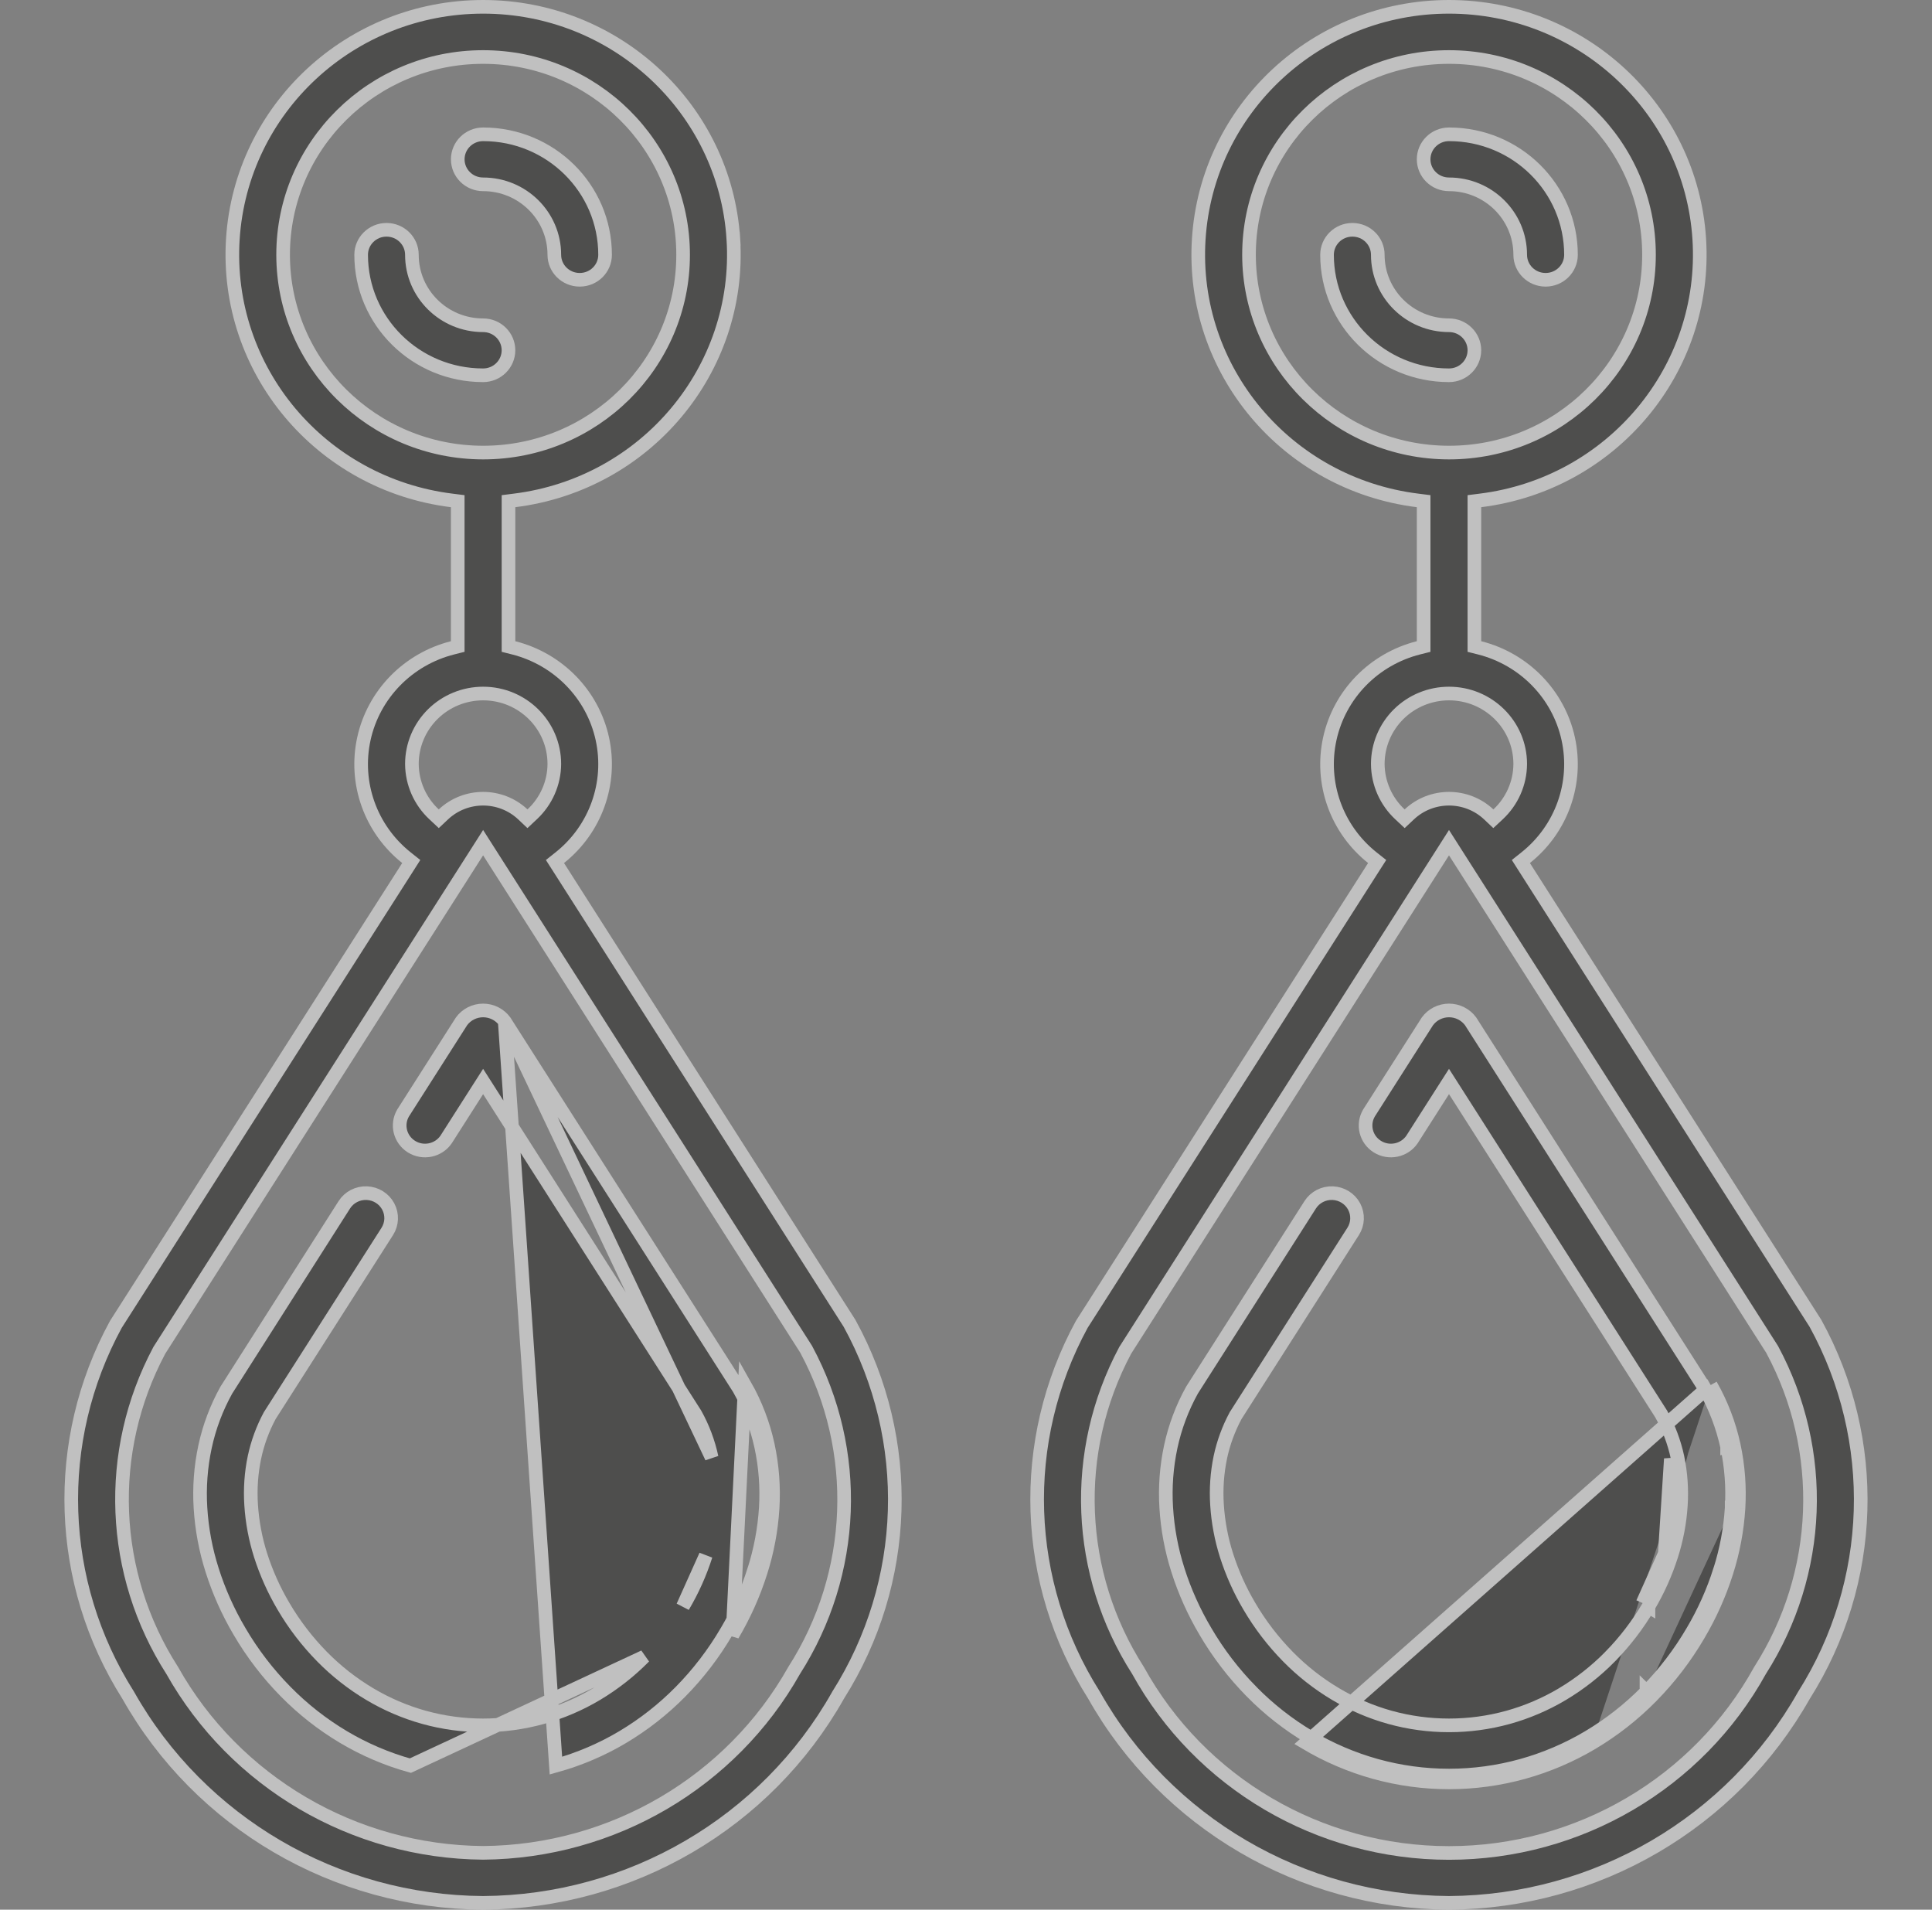 <svg width="85" height="84" viewBox="0 0 85 84" fill="none" xmlns="http://www.w3.org/2000/svg">
<rect x="0" y="0" width="85" height="84" fill="#808080" stroke="none"/>
<g opacity="0.5">
<path d="M21.255 14.307C21.875 14.307 22.371 14.803 22.371 15.407C22.371 16.011 21.875 16.507 21.255 16.507C18.288 16.507 15.889 14.131 15.889 11.208C15.889 10.604 16.386 10.108 17.005 10.108C17.625 10.108 18.122 10.604 18.122 11.208C18.122 12.923 19.528 14.307 21.255 14.307Z" fill="#1C1B1A" stroke="white" stroke-width="0.6"/>
<path d="M24.388 11.208C24.388 9.492 22.982 8.108 21.255 8.108C20.635 8.108 20.139 7.612 20.139 7.008C20.139 6.404 20.635 5.908 21.255 5.908C24.222 5.908 26.621 8.284 26.621 11.208C26.621 11.812 26.125 12.307 25.505 12.307C24.885 12.307 24.388 11.812 24.388 11.208Z" fill="#1C1B1A" stroke="white" stroke-width="0.6"/>
<path d="M24.628 37.727L24.416 37.895L24.562 38.123L37.377 58.21C40.203 63.353 40.011 69.601 36.873 74.566L36.87 74.572L36.866 74.579C33.706 80.174 27.743 83.66 21.255 83.7C14.766 83.659 8.802 80.171 5.643 74.573L5.639 74.566L5.635 74.56C2.505 69.615 2.3 63.391 5.097 58.255L17.948 38.123L18.093 37.895L17.882 37.727C16.305 36.472 15.581 34.446 16.01 32.493C16.439 30.54 17.948 28.992 19.912 28.495L20.138 28.438V28.205V22.31V22.045L19.875 22.012C14.094 21.292 9.88 16.256 10.244 10.517C10.609 4.777 15.427 0.3 21.255 0.3C27.083 0.3 31.901 4.777 32.265 10.517L32.565 10.498L32.265 10.517C32.63 16.256 28.416 21.292 22.634 22.012L22.372 22.045V22.31V28.205V28.438L22.598 28.495C24.561 28.992 26.071 30.54 26.5 32.493C26.928 34.446 26.205 36.472 24.628 37.727ZM12.456 11.208V11.208C12.461 16.013 16.401 19.902 21.255 19.907H21.255C26.111 19.907 30.054 16.015 30.054 11.208C30.054 6.4 26.111 2.508 21.255 2.508C16.399 2.508 12.456 6.4 12.456 11.208ZM24.388 33.607V33.605C24.388 31.89 22.982 30.506 21.255 30.506C20.425 30.506 19.629 30.831 19.041 31.412C18.453 31.993 18.122 32.782 18.122 33.605L18.122 33.607C18.128 34.447 18.481 35.248 19.099 35.822L19.304 36.014L19.509 35.821C20.487 34.903 22.023 34.903 23.002 35.821L23.206 36.014L23.411 35.822C24.029 35.248 24.383 34.447 24.388 33.607ZM7.015 59.388L7.009 59.398L7.004 59.408C4.633 63.86 4.851 69.225 7.575 73.475C10.341 78.39 15.565 81.454 21.253 81.5L21.258 81.5C26.945 81.454 32.169 78.392 34.938 73.479C37.668 69.21 37.873 63.821 35.473 59.361L35.468 59.351L35.462 59.341L21.508 37.463L21.255 37.066L21.002 37.463L7.015 59.388Z" fill="#1C1B1A" stroke="white" stroke-width="0.6"/>
<path d="M22.206 44.925L32.512 61.078C32.966 61.879 33.297 62.742 33.491 63.639C33.68 64.522 33.747 65.426 33.692 66.326C33.633 67.259 33.46 68.181 33.176 69.072L33.175 69.072C32.877 70.01 32.473 70.912 31.971 71.761L31.97 71.762C31.407 72.724 30.727 73.614 29.943 74.41C29.184 75.181 28.329 75.852 27.398 76.407C26.48 76.954 25.491 77.376 24.458 77.664L22.206 44.925ZM22.206 44.925C21.986 44.626 21.633 44.446 21.255 44.446C20.878 44.446 20.524 44.625 20.305 44.925L17.734 48.956C17.435 49.466 17.596 50.12 18.104 50.437C18.614 50.755 19.286 50.615 19.624 50.126L21.002 47.967L21.255 47.571L21.508 47.967L30.584 62.187L30.588 62.195L30.593 62.202C30.925 62.798 31.166 63.44 31.308 64.105C31.308 64.105 31.308 64.105 31.308 64.105L22.206 44.925ZM32.229 71.914C32.743 71.045 33.156 70.123 33.461 69.163C33.754 68.249 33.931 67.302 33.991 66.345C34.048 65.417 33.979 64.486 33.784 63.576C33.583 62.646 33.24 61.752 32.769 60.923L32.229 71.914ZM18.054 77.664C17.021 77.376 16.033 76.954 15.114 76.407C14.182 75.852 13.327 75.181 12.569 74.41L12.569 74.41C11.784 73.614 11.102 72.723 10.539 71.761L10.538 71.759C10.036 70.91 9.632 70.008 9.334 69.07L9.334 69.07C9.05 68.18 8.877 67.258 8.82 66.327L8.82 66.326C8.764 65.426 8.831 64.522 9.02 63.639C9.207 62.767 9.523 61.928 9.957 61.147L15.148 52.995C15.148 52.995 15.148 52.995 15.148 52.995C15.36 52.663 15.737 52.466 16.137 52.482C16.538 52.498 16.897 52.723 17.082 53.071C17.266 53.418 17.25 53.835 17.038 54.167L17.038 54.167L11.879 62.25L11.873 62.259L11.867 62.269C11.559 62.843 11.333 63.458 11.197 64.094L11.196 64.096C11.052 64.786 11.003 65.492 11.049 66.195C11.097 66.948 11.237 67.693 11.466 68.413L11.466 68.413C11.716 69.194 12.053 69.946 12.471 70.653C12.943 71.459 13.514 72.203 14.17 72.871L14.17 72.871C14.794 73.506 15.499 74.059 16.266 74.516C17.014 74.962 17.819 75.306 18.659 75.541L18.66 75.541C20.358 76.01 22.154 76.01 23.852 75.541L23.853 75.541C24.693 75.307 25.498 74.963 26.246 74.518L26.247 74.517C27.013 74.059 27.717 73.506 28.342 72.872C28.342 72.872 28.342 72.872 28.342 72.872L18.054 77.664ZM30.045 70.661C30.464 69.954 30.801 69.203 31.05 68.422L30.045 70.661Z" fill="#1C1B1A" stroke="white" stroke-width="0.6"/>
<path d="M63.75 14.307C64.37 14.307 64.867 14.803 64.867 15.407C64.867 16.011 64.37 16.507 63.75 16.507C60.783 16.507 58.384 14.131 58.384 11.208C58.384 10.603 58.88 10.108 59.5 10.108C60.12 10.108 60.617 10.603 60.617 11.208C60.617 12.923 62.023 14.307 63.75 14.307Z" fill="#1C1B1A" stroke="white" stroke-width="0.6"/>
<path d="M66.883 11.208C66.883 9.492 65.478 8.108 63.751 8.108C63.13 8.108 62.634 7.612 62.634 7.008C62.634 6.404 63.13 5.908 63.751 5.908C66.717 5.908 69.117 8.284 69.117 11.208C69.117 11.812 68.62 12.307 68 12.307C67.38 12.307 66.883 11.812 66.883 11.208Z" fill="#1C1B1A" stroke="white" stroke-width="0.6"/>
<path d="M67.123 37.727L66.912 37.895L67.057 38.123L79.873 58.21C82.698 63.353 82.506 69.601 79.369 74.566L79.365 74.572L79.361 74.579C76.201 80.174 70.238 83.66 63.75 83.7C57.261 83.659 51.297 80.171 48.138 74.573L48.134 74.566L48.13 74.56C45 69.615 44.795 63.391 47.593 58.255L60.443 38.123L60.589 37.895L60.377 37.727C58.8 36.472 58.077 34.446 58.506 32.493C58.935 30.54 60.444 28.992 62.407 28.495L62.634 28.438V28.205V22.31V22.045L62.371 22.012C56.589 21.292 52.375 16.256 52.74 10.517C53.104 4.777 57.922 0.3 63.75 0.3C69.578 0.3 74.396 4.777 74.761 10.517C75.125 16.256 70.912 21.292 65.13 22.012L64.867 22.045V22.31V28.205V28.438L65.093 28.495C67.057 28.992 68.566 30.54 68.995 32.493C69.424 34.446 68.701 36.472 67.123 37.727ZM54.951 11.208V11.208C54.956 16.013 58.896 19.902 63.75 19.907H63.75C68.607 19.907 72.549 16.015 72.549 11.208C72.549 6.4 68.607 2.508 63.75 2.508C58.894 2.508 54.951 6.4 54.951 11.208ZM61.536 31.412L61.536 31.412C60.948 31.993 60.617 32.782 60.617 33.605L60.617 33.607C60.623 34.447 60.976 35.248 61.594 35.822L61.799 36.014L62.004 35.821C62.982 34.903 64.519 34.903 65.497 35.821L65.701 36.014L65.907 35.822C66.525 35.248 66.878 34.447 66.883 33.607V33.605C66.883 31.89 65.477 30.506 63.75 30.506C62.921 30.506 62.124 30.831 61.536 31.412ZM49.511 59.387L49.504 59.397L49.499 59.408C47.126 63.861 47.344 69.227 50.068 73.478C52.801 78.427 58.049 81.505 63.751 81.505C69.453 81.505 74.701 78.427 77.434 73.478C80.163 69.209 80.368 63.82 77.969 59.361L77.963 59.351L77.957 59.341L64.003 37.463L63.75 37.066L63.497 37.463L49.511 59.387Z" fill="#1C1B1A" stroke="white" stroke-width="0.6"/>
<path d="M72.651 74.621C73.453 73.807 74.149 72.897 74.724 71.914C75.238 71.046 75.651 70.123 75.956 69.163C76.248 68.249 76.426 67.302 76.486 66.345M72.651 74.621L72.438 74.41C72.438 74.411 72.438 74.411 72.438 74.411M72.651 74.621L72.438 74.411M72.651 74.621C71.875 75.41 71 76.096 70.046 76.665M72.438 74.411C73.222 73.614 73.902 72.724 74.465 71.762L74.466 71.761C74.968 70.912 75.372 70.01 75.67 69.072L75.671 69.072C75.955 68.181 76.128 67.259 76.186 66.327M72.438 74.411C71.679 75.181 70.824 75.852 69.893 76.407M76.186 66.327L76.486 66.345M76.186 66.327C76.186 66.326 76.186 66.326 76.186 66.326L76.486 66.345M76.186 66.327C76.242 65.426 76.175 64.522 75.986 63.639M76.486 66.345C76.543 65.417 76.474 64.486 76.279 63.576M76.279 63.576L75.986 63.64C75.986 63.639 75.986 63.639 75.986 63.639M76.279 63.576C76.078 62.646 75.736 61.752 75.264 60.923M76.279 63.576L75.986 63.639C75.986 63.639 75.986 63.639 75.986 63.639M75.986 63.639C75.792 62.742 75.462 61.879 75.007 61.078M75.264 60.923L75.011 61.085L75.007 61.078M75.264 60.923L75.003 61.072C75.004 61.074 75.005 61.076 75.007 61.078M75.264 60.923L57.455 76.665C58.397 77.225 59.41 77.658 60.468 77.953C62.615 78.55 64.887 78.55 67.034 77.953C68.092 77.658 69.105 77.225 70.046 76.665M75.007 61.078L64.701 44.925C64.481 44.626 64.128 44.446 63.75 44.446C63.373 44.446 63.02 44.625 62.8 44.925L60.23 48.956C59.93 49.466 60.091 50.12 60.599 50.437C61.109 50.755 61.781 50.615 62.119 50.126L63.497 47.967L63.75 47.571L64.003 47.967L73.079 62.187L73.084 62.195L73.088 62.202C73.42 62.798 73.661 63.44 73.803 64.105L73.804 64.107C73.947 64.797 73.996 65.503 73.951 66.206C73.904 66.96 73.763 67.707 73.531 68.427C73.282 69.209 72.945 69.96 72.526 70.666M72.526 70.666C72.526 70.666 72.526 70.667 72.526 70.667L72.268 70.514M72.526 70.666C72.526 70.666 72.526 70.666 72.526 70.666L72.268 70.514M72.526 70.666C72.056 71.466 71.489 72.207 70.837 72.871L70.837 72.872C70.212 73.506 69.508 74.059 68.742 74.517L68.741 74.518C67.993 74.963 67.188 75.307 66.348 75.541L66.347 75.541C64.649 76.01 62.853 76.01 61.155 75.541L61.154 75.541C60.314 75.306 59.509 74.962 58.761 74.516C57.993 74.059 57.289 73.506 56.665 72.871L56.665 72.871C56.009 72.203 55.438 71.459 54.966 70.653C54.548 69.946 54.211 69.194 53.961 68.413L53.961 68.413C53.732 67.693 53.592 66.948 53.544 66.195C53.498 65.492 53.547 64.786 53.691 64.096L53.691 64.094C53.828 63.458 54.053 62.843 54.362 62.269L54.367 62.259L54.374 62.25L59.532 54.167L59.532 54.167C59.745 53.835 59.761 53.418 59.577 53.071C59.392 52.723 59.032 52.498 58.632 52.482C58.232 52.466 57.855 52.663 57.643 52.995L52.446 61.141C52.012 61.922 51.696 62.762 51.509 63.633C51.32 64.516 51.253 65.42 51.31 66.321L51.31 66.321C51.367 67.252 51.539 68.173 51.823 69.063L51.823 69.064C52.122 70.004 52.528 70.909 53.033 71.759L53.034 71.761C53.597 72.724 54.279 73.614 55.064 74.41L55.064 74.411C55.822 75.181 56.677 75.852 57.609 76.407C58.528 76.954 59.516 77.376 60.548 77.664C62.643 78.246 64.859 78.246 66.953 77.664M72.268 70.514C72.675 69.826 73.003 69.096 73.245 68.336M72.268 70.514L73.245 68.336M66.953 77.664L67.033 77.949L66.953 77.664C66.953 77.664 66.953 77.664 66.953 77.664ZM66.953 77.664C67.986 77.376 68.975 76.954 69.893 76.407M69.893 76.407C69.893 76.407 69.893 76.407 69.893 76.407L70.046 76.665M69.893 76.407L70.046 76.665M73.245 68.336C73.469 67.638 73.606 66.917 73.652 66.187C73.695 65.511 73.647 64.832 73.51 64.168L73.245 68.336Z" fill="#1C1B1A" stroke="white" stroke-width="0.6"/>
</g>
</svg>

